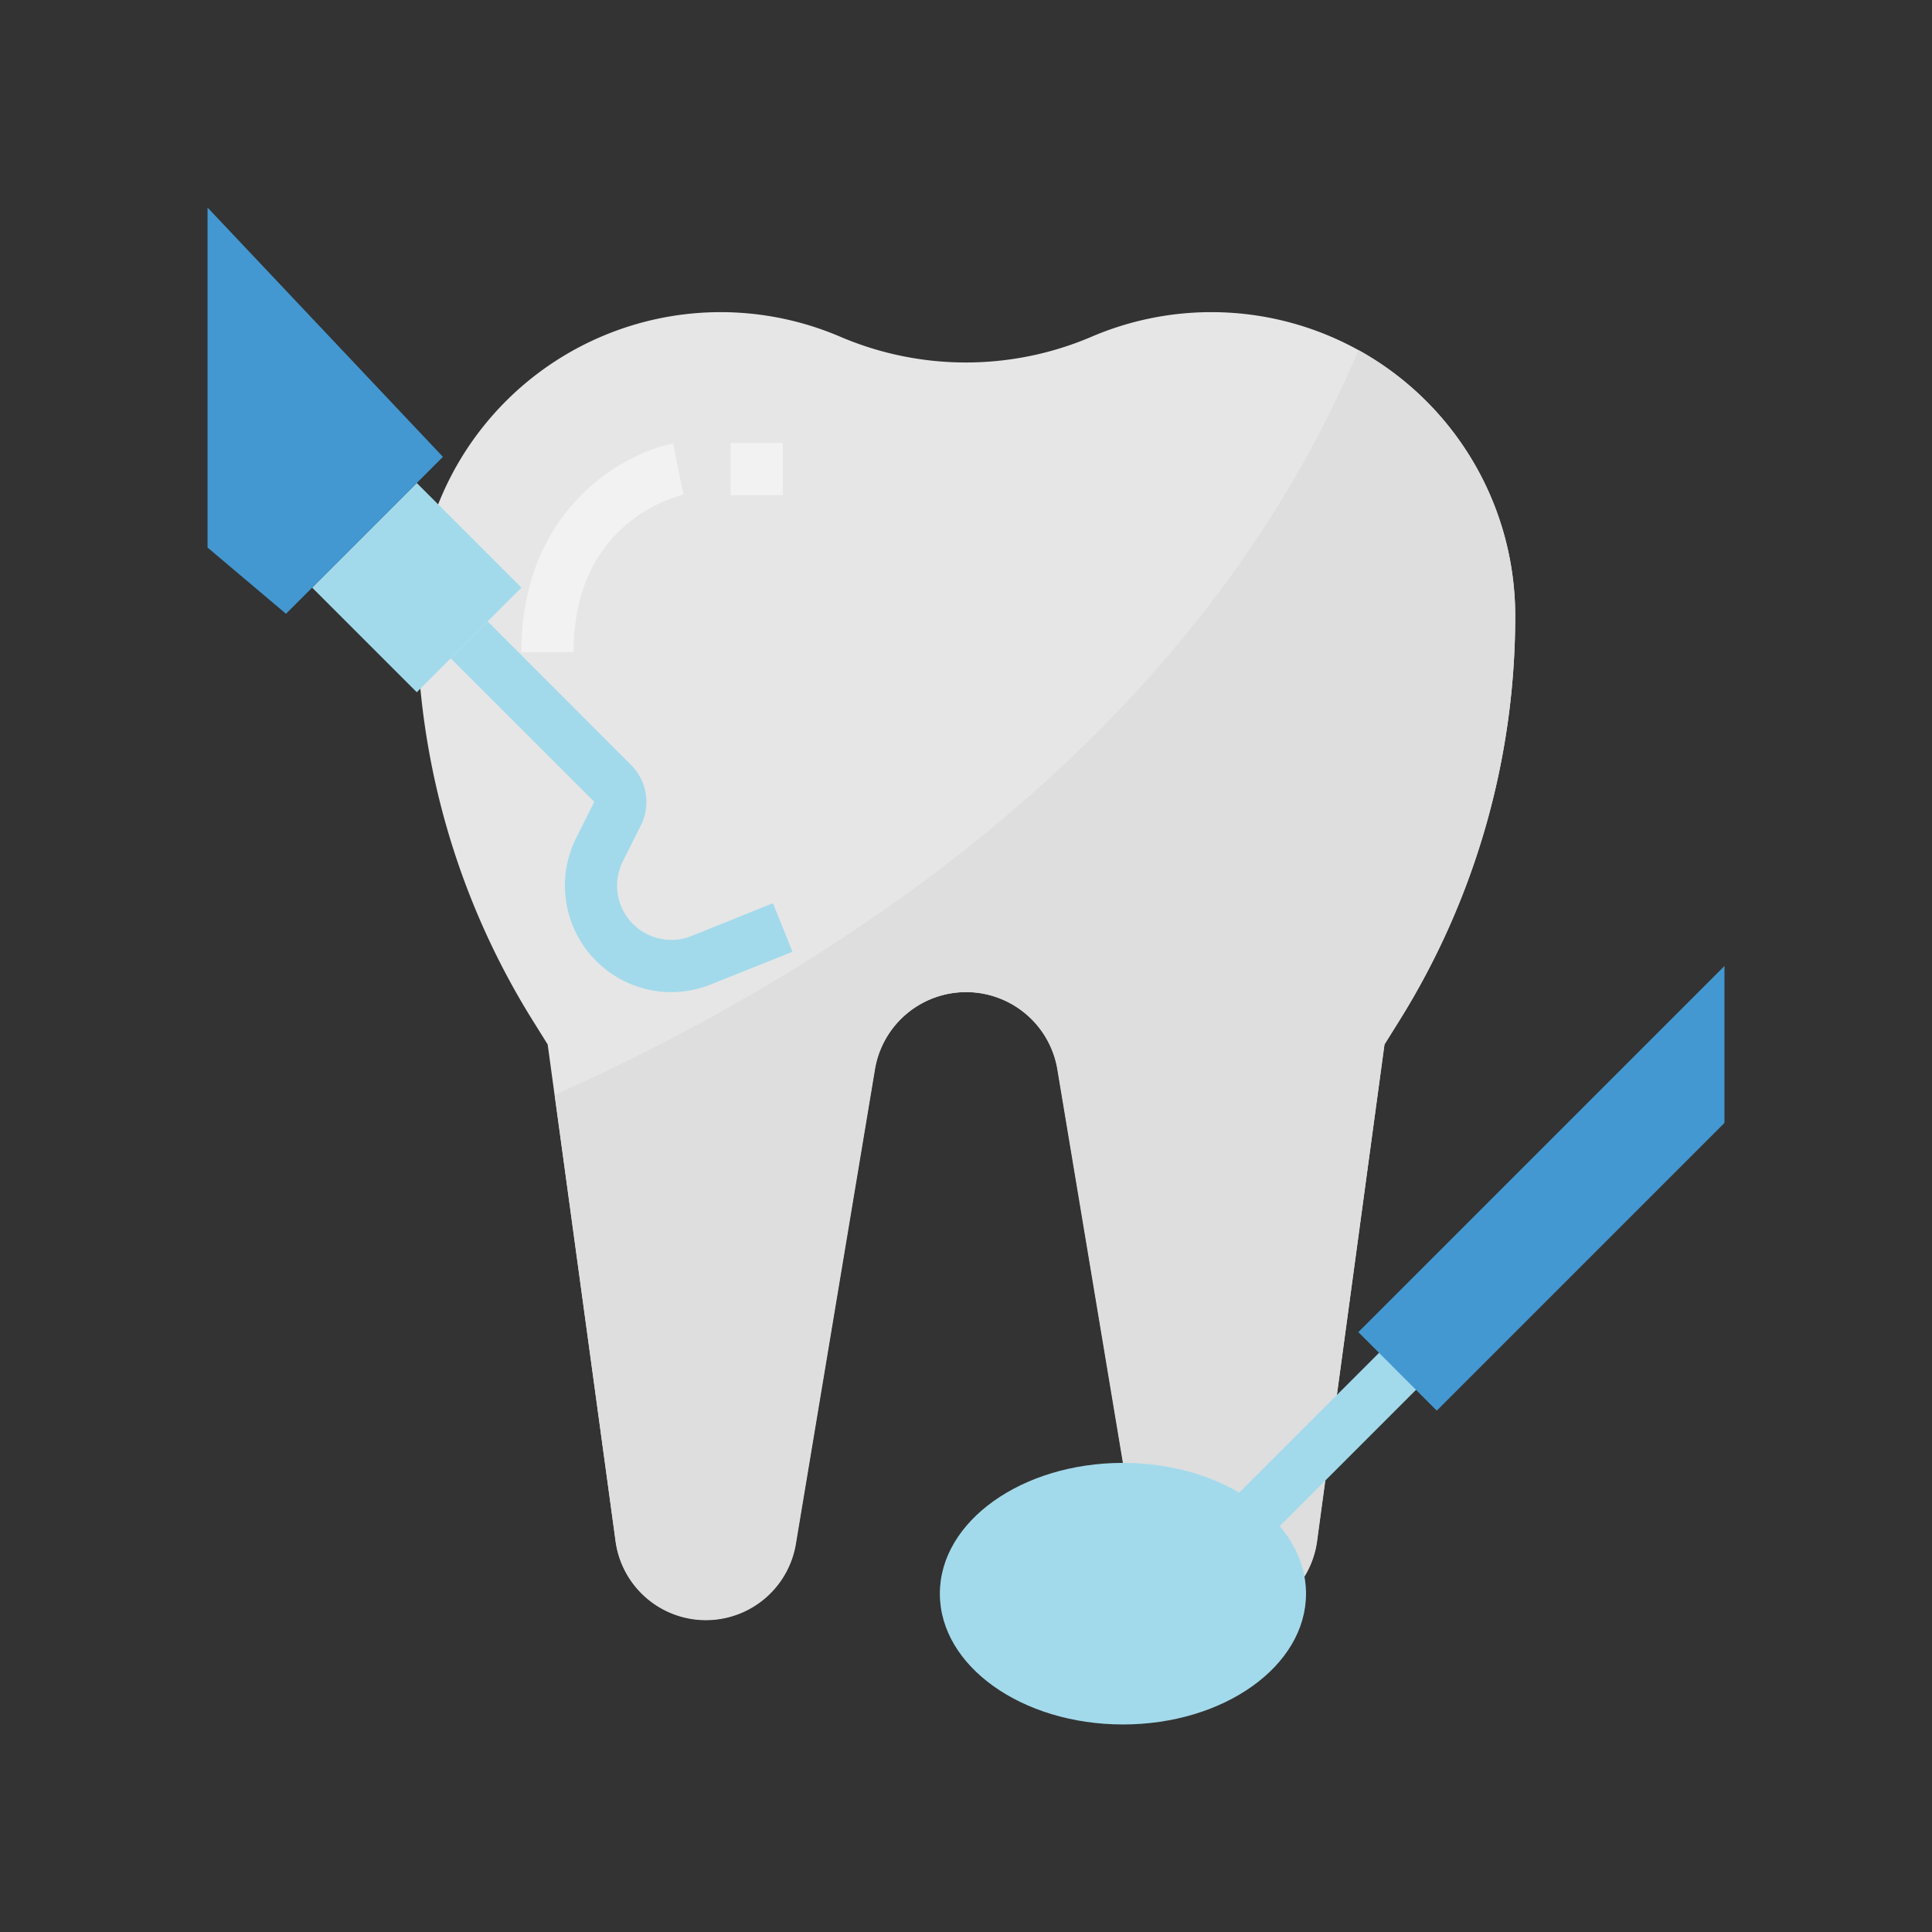 <svg id="Layer_1" data-name="Layer 1" xmlns="http://www.w3.org/2000/svg" viewBox="0 0 512 512"><rect x="0" y="0" width="512" height="512" fill="#333333" stroke="none"/><defs><style>.cls-1{fill:#e6e6e6;}.cls-2{fill:#dedede;}.cls-3{fill:#a2daeb;}.cls-4{fill:#4398d1;}.cls-5{fill:#f2f2f2;}</style></defs><path class="cls-1" d="M222.67,89.23h0A80.58,80.58,0,0,0,191,82.72h0a80.52,80.52,0,0,0-80.51,80.51h0a202.58,202.58,0,0,0,30.8,107.39l3.85,6.17,18,131.58A24.18,24.18,0,0,0,187,429.28h0a24.19,24.19,0,0,0,23.85-20.21l20.94-125.63A24.54,24.54,0,0,1,256,262.93h0a24.54,24.54,0,0,1,24.21,20.51l20.94,125.63A24.19,24.19,0,0,0,325,429.28h0A24.18,24.18,0,0,0,349,408.37L366.9,276.79l3.85-6.17a202.58,202.58,0,0,0,30.8-107.39h0A80.52,80.52,0,0,0,321,82.72h0a80.58,80.58,0,0,0-31.71,6.51h0A84.63,84.63,0,0,1,222.67,89.23Z"/><path class="cls-2" d="M360,92.77c-44.18,105.12-142.83,166-213,197.41l16.12,118.19a24.17,24.17,0,0,0,47.82.69l20.94-125.63a24.54,24.54,0,0,1,48.42,0l20.94,125.63a24.17,24.17,0,0,0,47.82-.7L366.9,276.79l3.85-6.17a202.58,202.58,0,0,0,30.8-107.39h0A80.49,80.49,0,0,0,360,92.77Z"/><rect class="cls-3" x="323.63" y="373.82" width="58.81" height="13.86" transform="translate(-165.83 361.15) rotate(-45)"/><polygon class="cls-4" points="457 256 359.97 353.03 380.76 373.83 457 297.59 457 256"/><ellipse class="cls-3" cx="297.59" cy="422.34" rx="48.52" ry="34.66"/><path class="cls-5" d="M152,172.83H138.17c0-37.4,26.34-52.53,40.2-55.31l2.72,13.58-1.33-6.79,1.38,6.79C180,131.35,152,137.68,152,172.83Z"/><rect class="cls-5" x="193.62" y="117.38" width="13.86" height="13.86"/><rect class="cls-3" x="90.84" y="136.12" width="39.21" height="39.21" transform="translate(-77.76 123.71) rotate(-45)"/><path class="cls-3" d="M178,262.93A28.23,28.23,0,0,1,152.73,222l4.76-9.53-38.05-38,9.8-9.8,38,38.05a13.87,13.87,0,0,1,2.6,16l-4.79,9.56a14.38,14.38,0,0,0,18.2,19.77l21.6-8.69,5.16,12.88-21.62,8.64A28.32,28.32,0,0,1,178,262.93Z"/><polygon class="cls-4" points="55 55 117.38 121.07 75.79 162.66 55 145.1 55 55"/></svg>